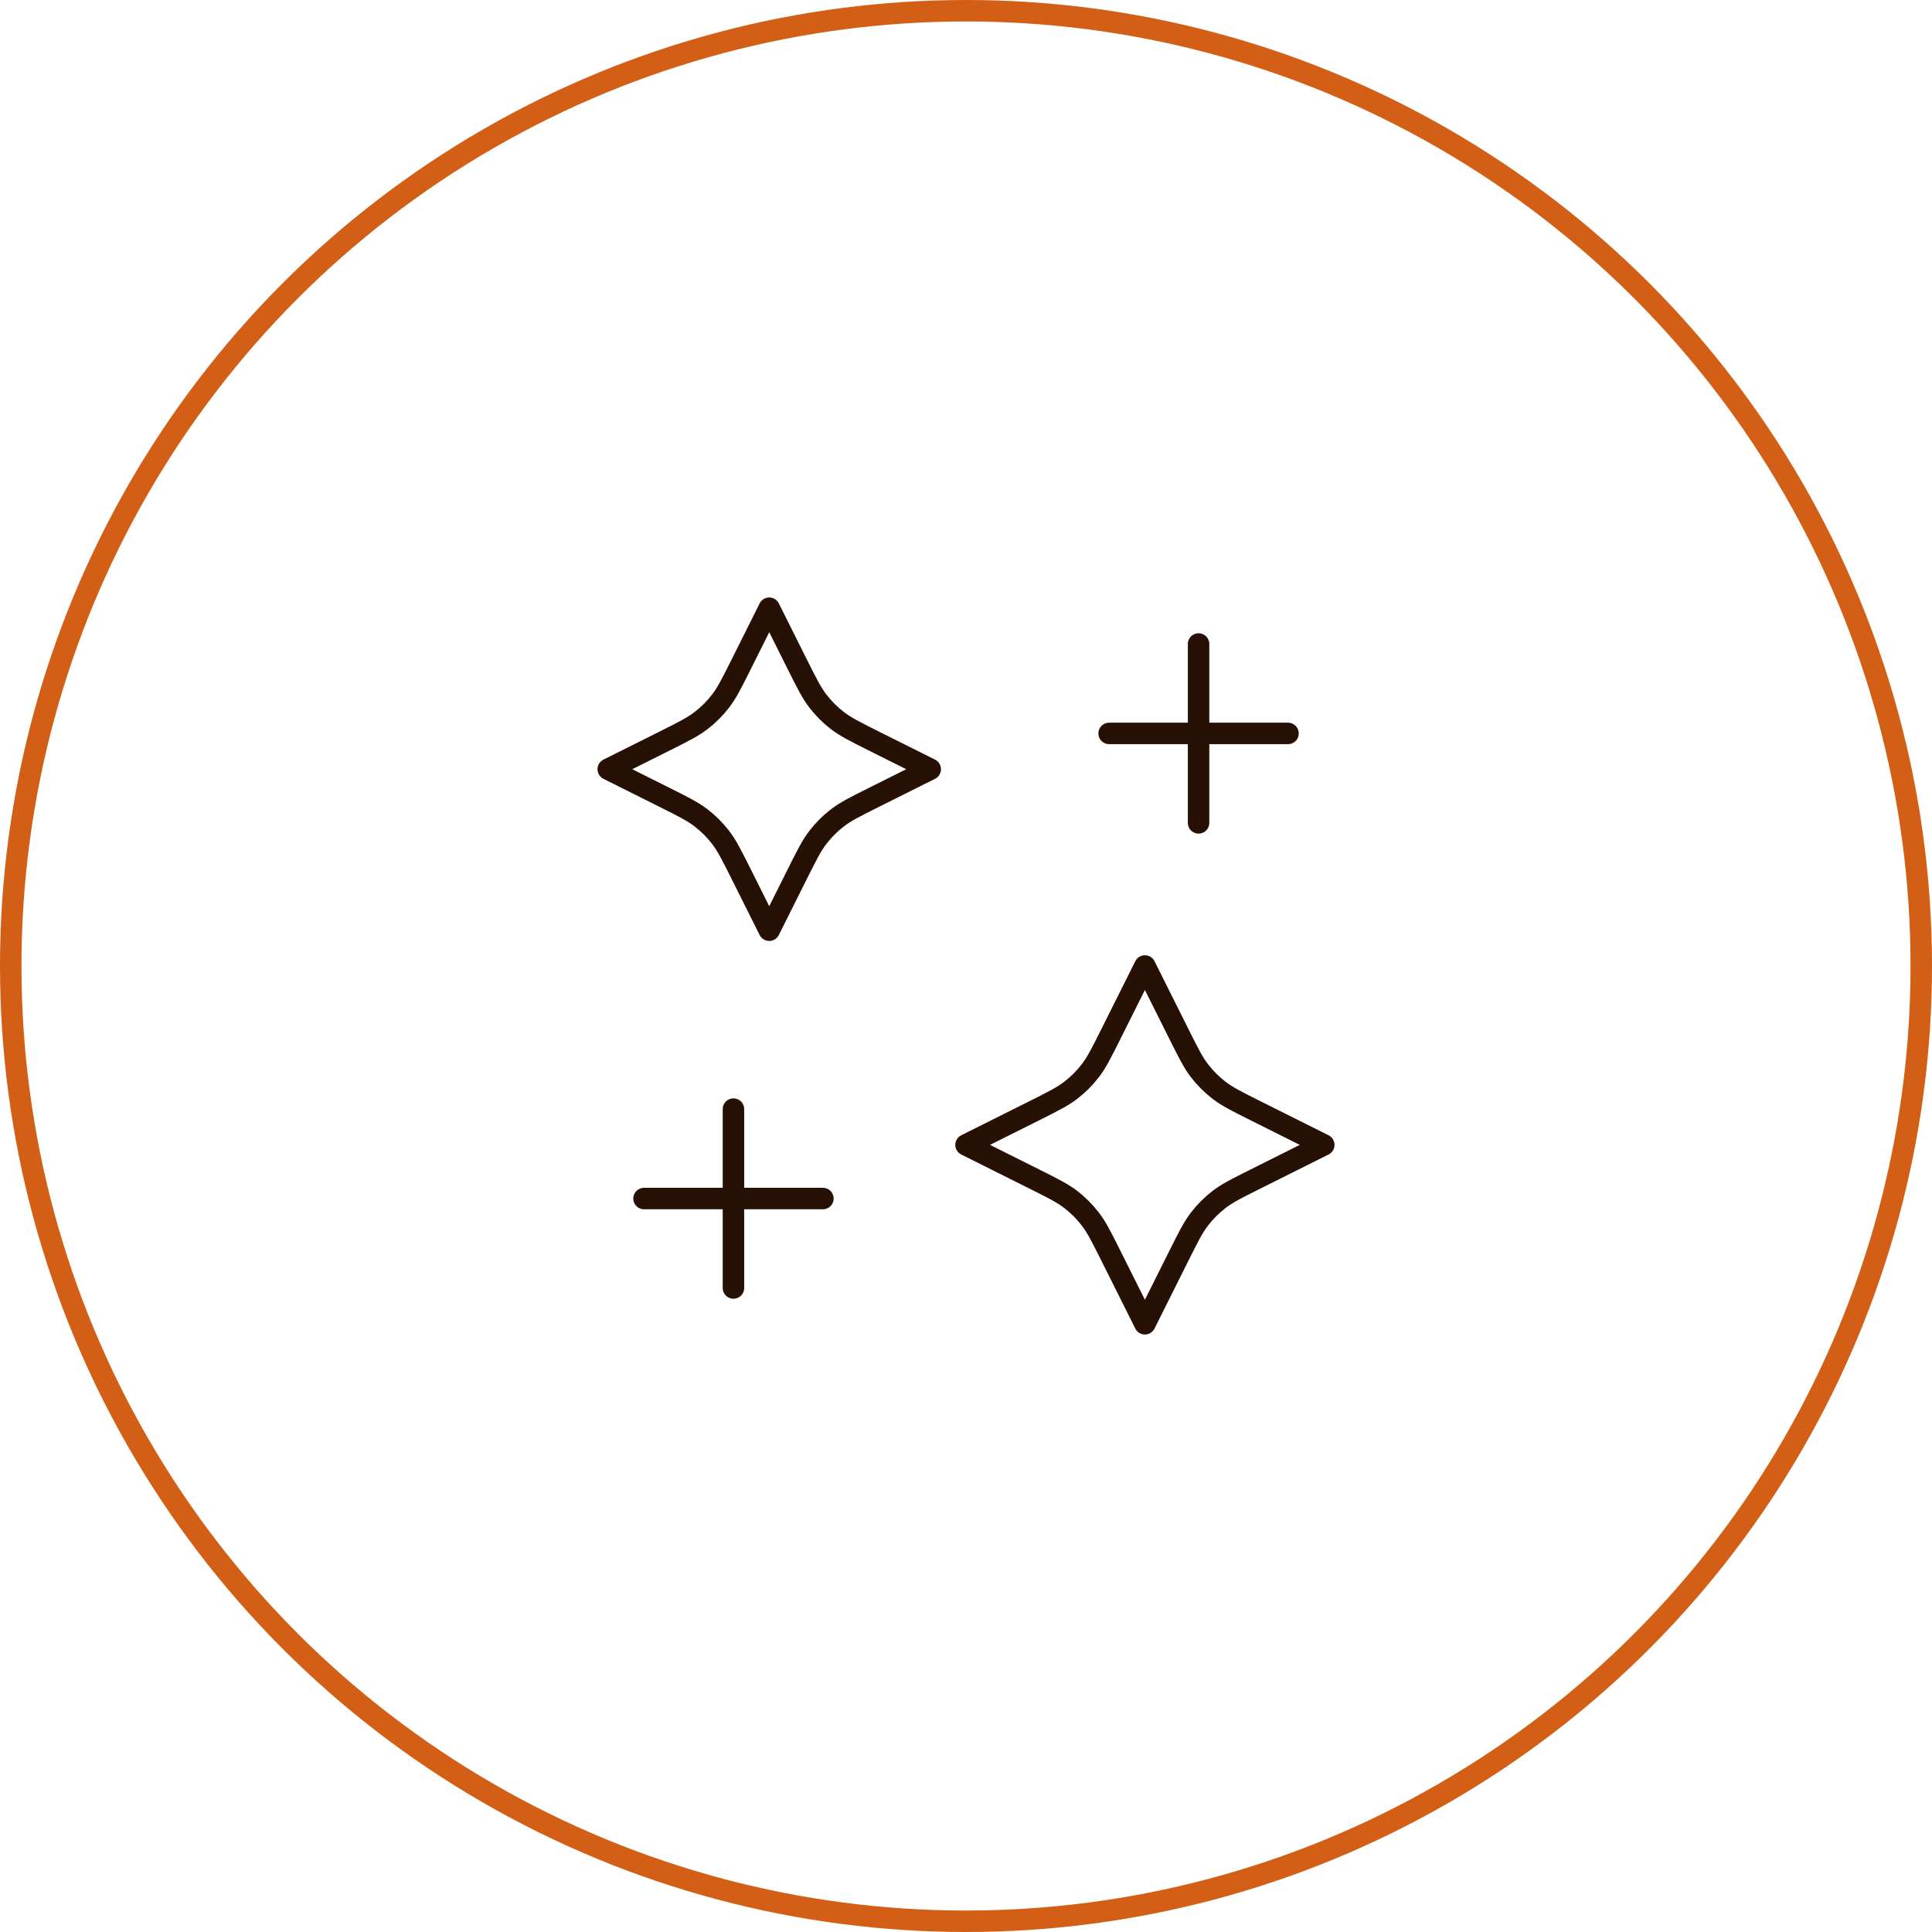 <svg width="90" height="90" viewBox="0 0 90 90" fill="none" xmlns="http://www.w3.org/2000/svg">
<circle cx="45" cy="45" r="44.5" stroke="#D25F15"/>
<path d="M55.834 38.333V30M34.167 60V51.666M51.667 34.166H60.001M30.001 55.833H38.334M35.834 28.333L34.527 30.948C34.084 31.833 33.863 32.275 33.567 32.659C33.305 32.999 33 33.304 32.66 33.566C32.276 33.862 31.834 34.083 30.949 34.526L28.334 35.833L30.949 37.14C31.834 37.583 32.276 37.804 32.66 38.1C33 38.362 33.305 38.667 33.567 39.007C33.863 39.391 34.084 39.833 34.527 40.718L35.834 43.333L37.141 40.718C37.584 39.833 37.805 39.391 38.101 39.007C38.363 38.667 38.668 38.362 39.008 38.1C39.392 37.804 39.834 37.583 40.719 37.14L43.334 35.833L40.719 34.526C39.834 34.083 39.392 33.862 39.008 33.566C38.668 33.304 38.363 32.999 38.101 32.659C37.805 32.275 37.584 31.833 37.141 30.948L35.834 28.333ZM53.334 45L51.749 48.17C51.306 49.055 51.085 49.498 50.789 49.881C50.527 50.221 50.222 50.526 49.882 50.788C49.498 51.084 49.056 51.305 48.171 51.748L45.001 53.333L48.171 54.918C49.056 55.361 49.498 55.582 49.882 55.877C50.222 56.14 50.527 56.445 50.789 56.785C51.085 57.169 51.306 57.611 51.749 58.496L53.334 61.666L54.919 58.496C55.362 57.611 55.583 57.169 55.879 56.785C56.141 56.445 56.446 56.14 56.786 55.877C57.169 55.582 57.612 55.361 58.497 54.918L61.667 53.333L58.497 51.748C57.612 51.305 57.169 51.084 56.786 50.788C56.446 50.526 56.141 50.221 55.879 49.881C55.583 49.498 55.362 49.055 54.919 48.17L53.334 45Z" stroke="#261104" stroke-linecap="round" stroke-linejoin="round"/>
</svg>
